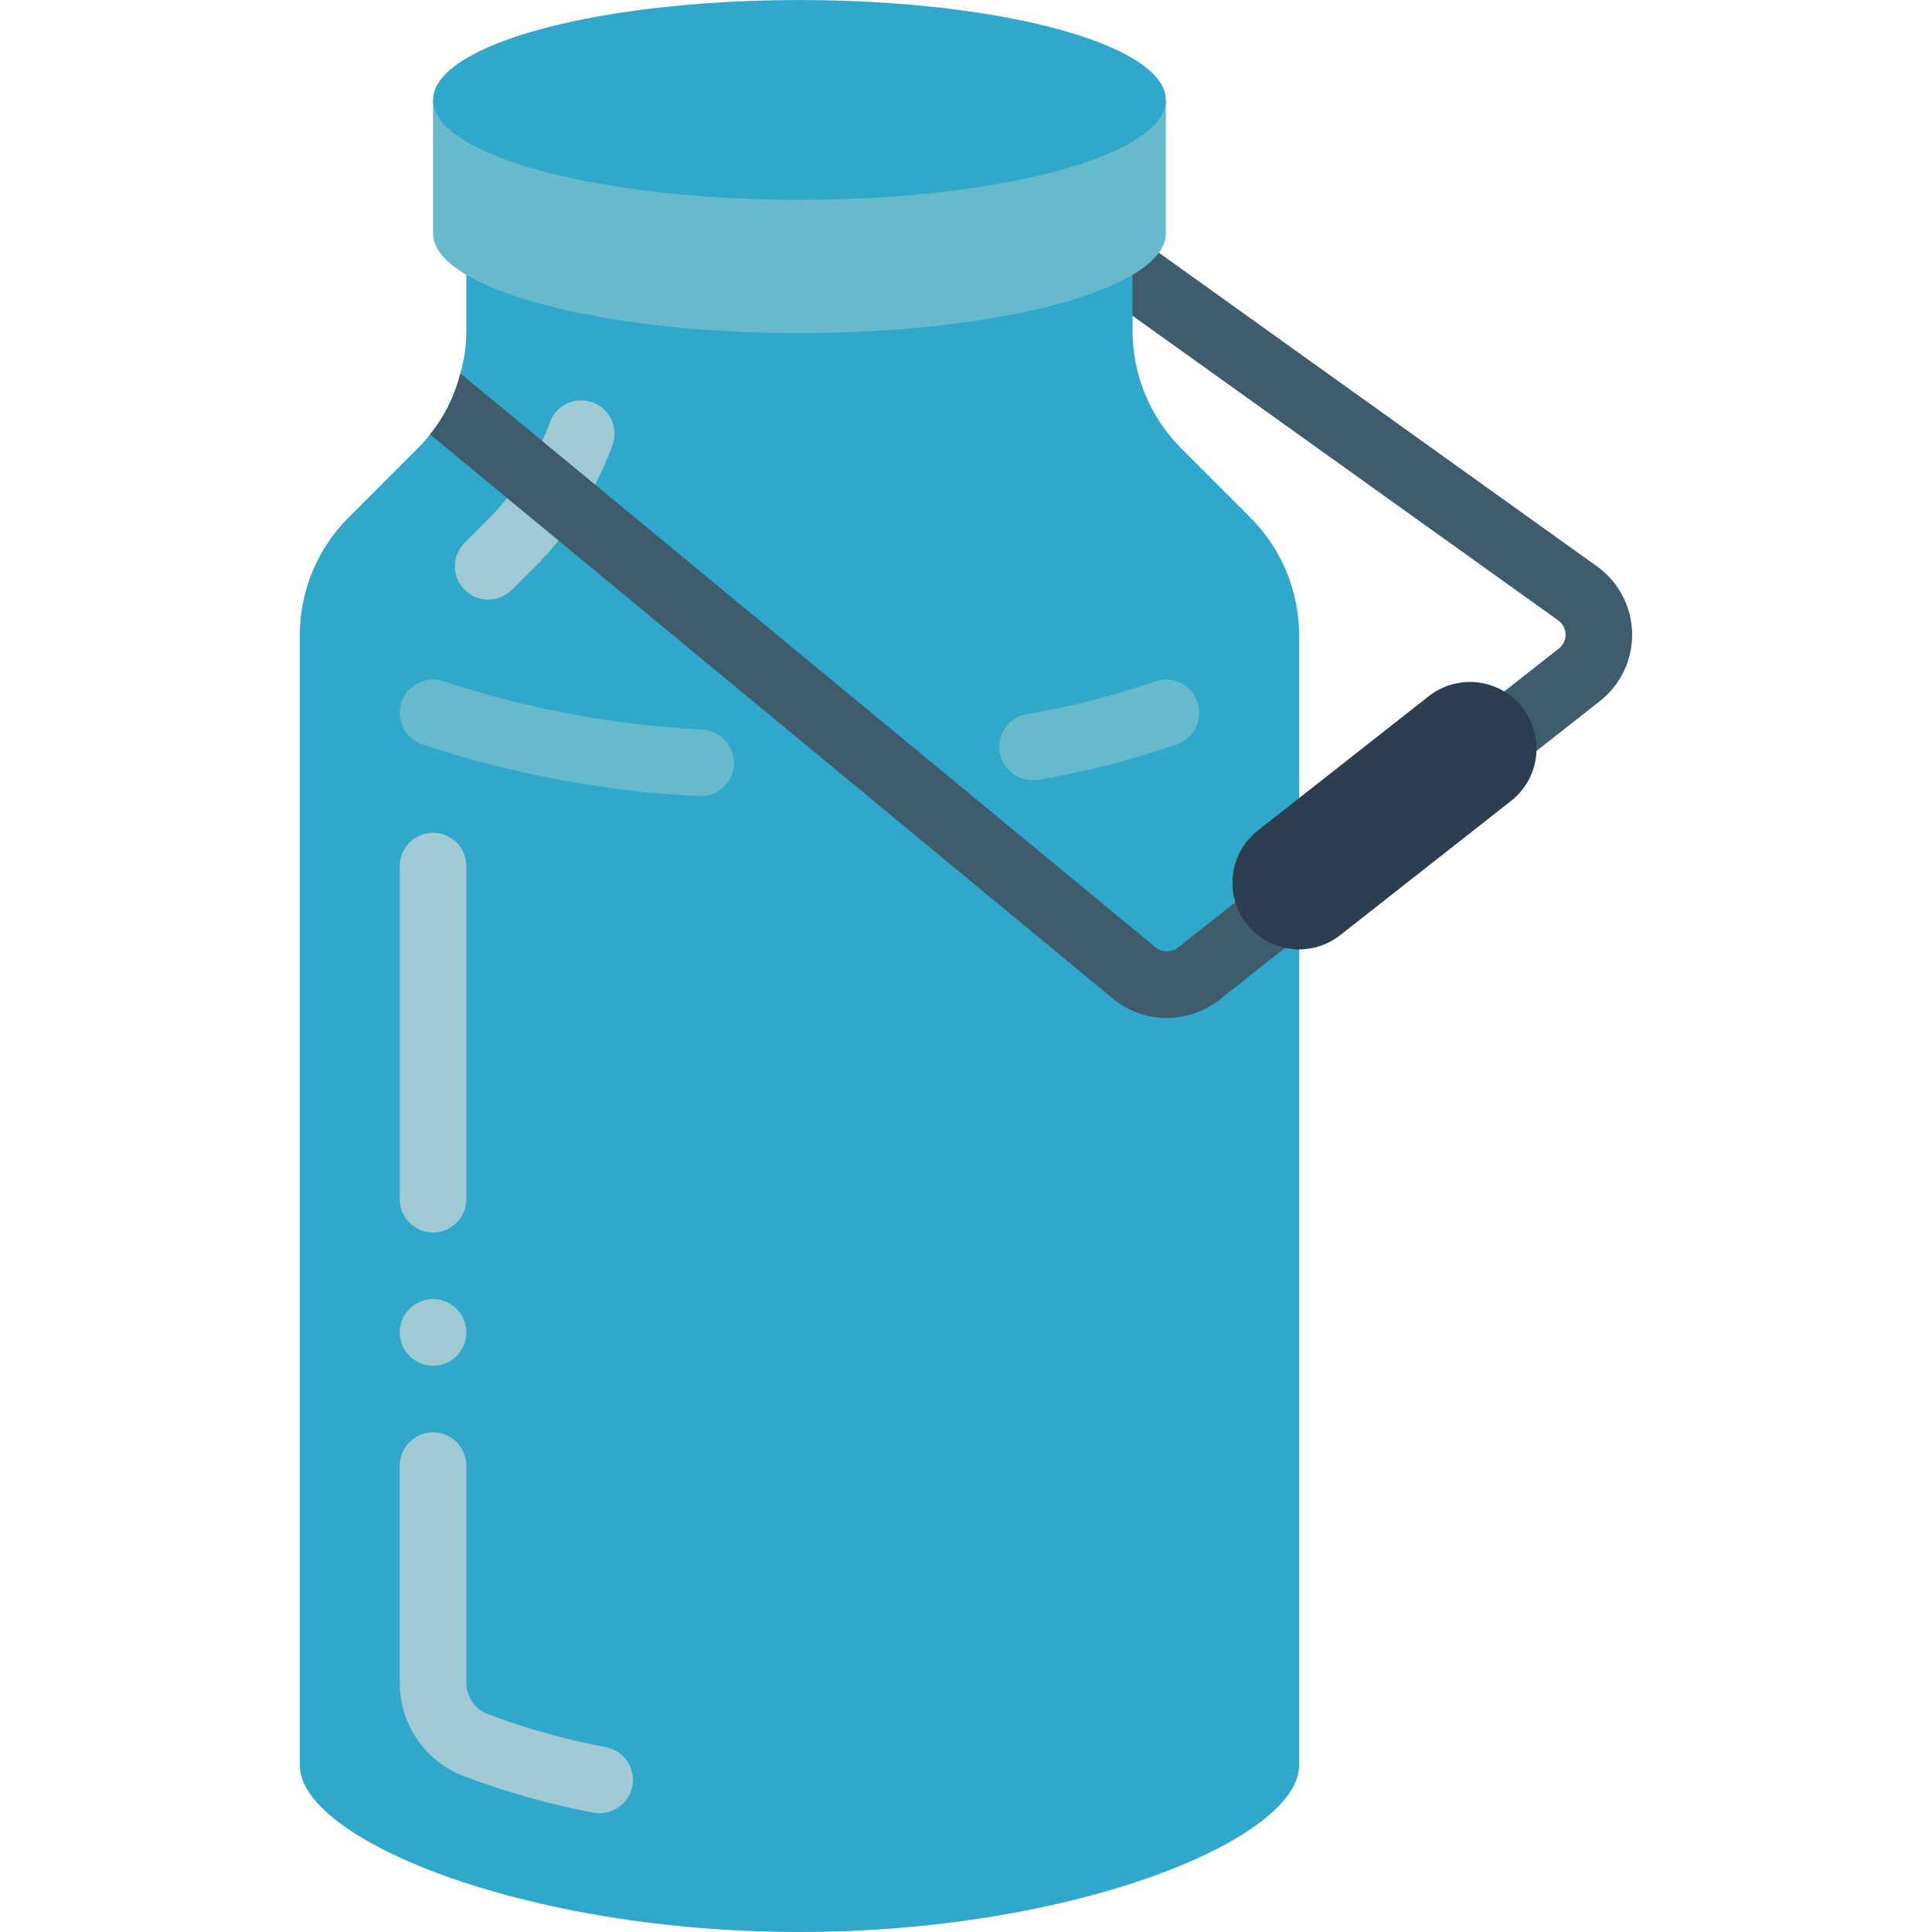 <svg height="512" viewBox="0 0 40 58" width="512" xmlns="http://www.w3.org/2000/svg"><g id="Page-1" fill="none" fill-rule="evenodd"><g id="090---Milk-Bottle" fill-rule="nonzero"><path id="Shape" d="m35.59 23.478c-.427.001-.807-.269-.947-.673-.14-.403-.008-.851.328-1.114l2.82-2.217c.135-.1.212-.259.209-.426-.002-.171-.087-.33-.227-.428l-14.608-10.453c-.449-.321-.553-.946-.232-1.395s.946-.553 1.395-.232l14.612 10.46c.65.464 1.042 1.208 1.058 2.007s-.346 1.557-.977 2.047l-2.815 2.214c-.176.137-.394.211-.617.21z" fill="#3f5c6c"/><path id="Shape" d="m30 19.07v33.93c0 2.21-6.72 5-15 5s-15-2.79-15-5v-33.93c0-1.324.525-2.593 1.46-3.53l2.08-2.08c.134-.13.257-.271.37-.42.434-.536.745-1.161.91-1.83.121-.416.181-.847.18-1.28v-1.68h20v1.68c0 1.324.525 2.593 1.46 3.53l2.08 2.08c.935.937 1.46 2.206 1.46 3.53z" fill="#2fa8cc"/><path id="Shape" d="m26 3v4c0 1.657-4.925 3-11 3s-11-1.343-11-3v-4z" fill="#67b9cc"/><ellipse id="Oval" cx="15" cy="3" fill="#2fa8cc" rx="11" ry="3"/><path id="Shape" d="m12 23.9h-.068c-2.815-.145-5.597-.669-8.272-1.557-.52-.187-.79-.76-.604-1.28s.76-.79 1.28-.604c2.502.821 5.101 1.306 7.73 1.444.552.018.985.481.967 1.033s-.481.985-1.033.967z" fill="#67b9cc"/><path id="Shape" d="m22 23.423c-.519 0-.952-.396-.997-.913-.045-.517.313-.982.824-1.072 1.304-.218 2.587-.546 3.836-.98.52-.187 1.093.084 1.28.604.187.52-.084 1.093-.604 1.28-1.356.472-2.748.828-4.164 1.066-.058.011-.116.016-.175.016z" fill="#67b9cc"/><g fill="#9fc9d3"><path id="Shape" d="m9 54.434c-.065-0-.13-.006-.194-.019-1.324-.251-2.623-.617-3.884-1.093-1.16-.444-1.925-1.559-1.922-2.801v-6.521c0-.552.448-1 1-1s1 .448 1 1v6.521c-.001.417.257.791.647.938 1.15.434 2.337.766 3.545.993.507.097.856.565.806 1.078-.05.514-.482.905-.998.904z"/><circle id="Oval" cx="4" cy="40" r="1"/><path id="Shape" d="m5.656 18c-.404-0-.769-.244-.924-.617-.155-.374-.069-.804.217-1.09l.712-.712c.823-.828 1.456-1.826 1.855-2.923.196-.508.763-.766 1.275-.579.512.186.78.748.604 1.263-.498 1.374-1.29 2.622-2.32 3.658l-.712.712c-.188.186-.443.289-.707.288z"/></g><path id="Shape" d="m30.55 27.69-.55.43-2.41 1.91c-.452.343-1.003.529-1.57.53-.588-0-1.157-.205-1.61-.58l-20.5-16.94c.434-.536.745-1.161.91-1.83l20.87 17.23c.194.158.471.162.67.01l2.95-2.33c.194-.157.442-.229.69-.2.28.012.54.148.71.37.34.431.269 1.057-.16 1.4z" fill="#3f5c6c"/><path id="Shape" d="m4 37c-.552 0-1-.448-1-1v-10c0-.552.448-1 1-1s1 .448 1 1v10c0 .552-.448 1-1 1z" fill="#9fc9d3"/><path id="Shape" d="m28.427 27.737c-.682-.868-.531-2.125.337-2.807l5.091-4c.56-.462 1.326-.585 2.002-.32.676.265 1.156.875 1.253 1.594.097.72-.203 1.435-.785 1.87l-5.091 4c-.868.682-2.126.531-2.808-.337z" fill="#2c3e50"/></g></g></svg>